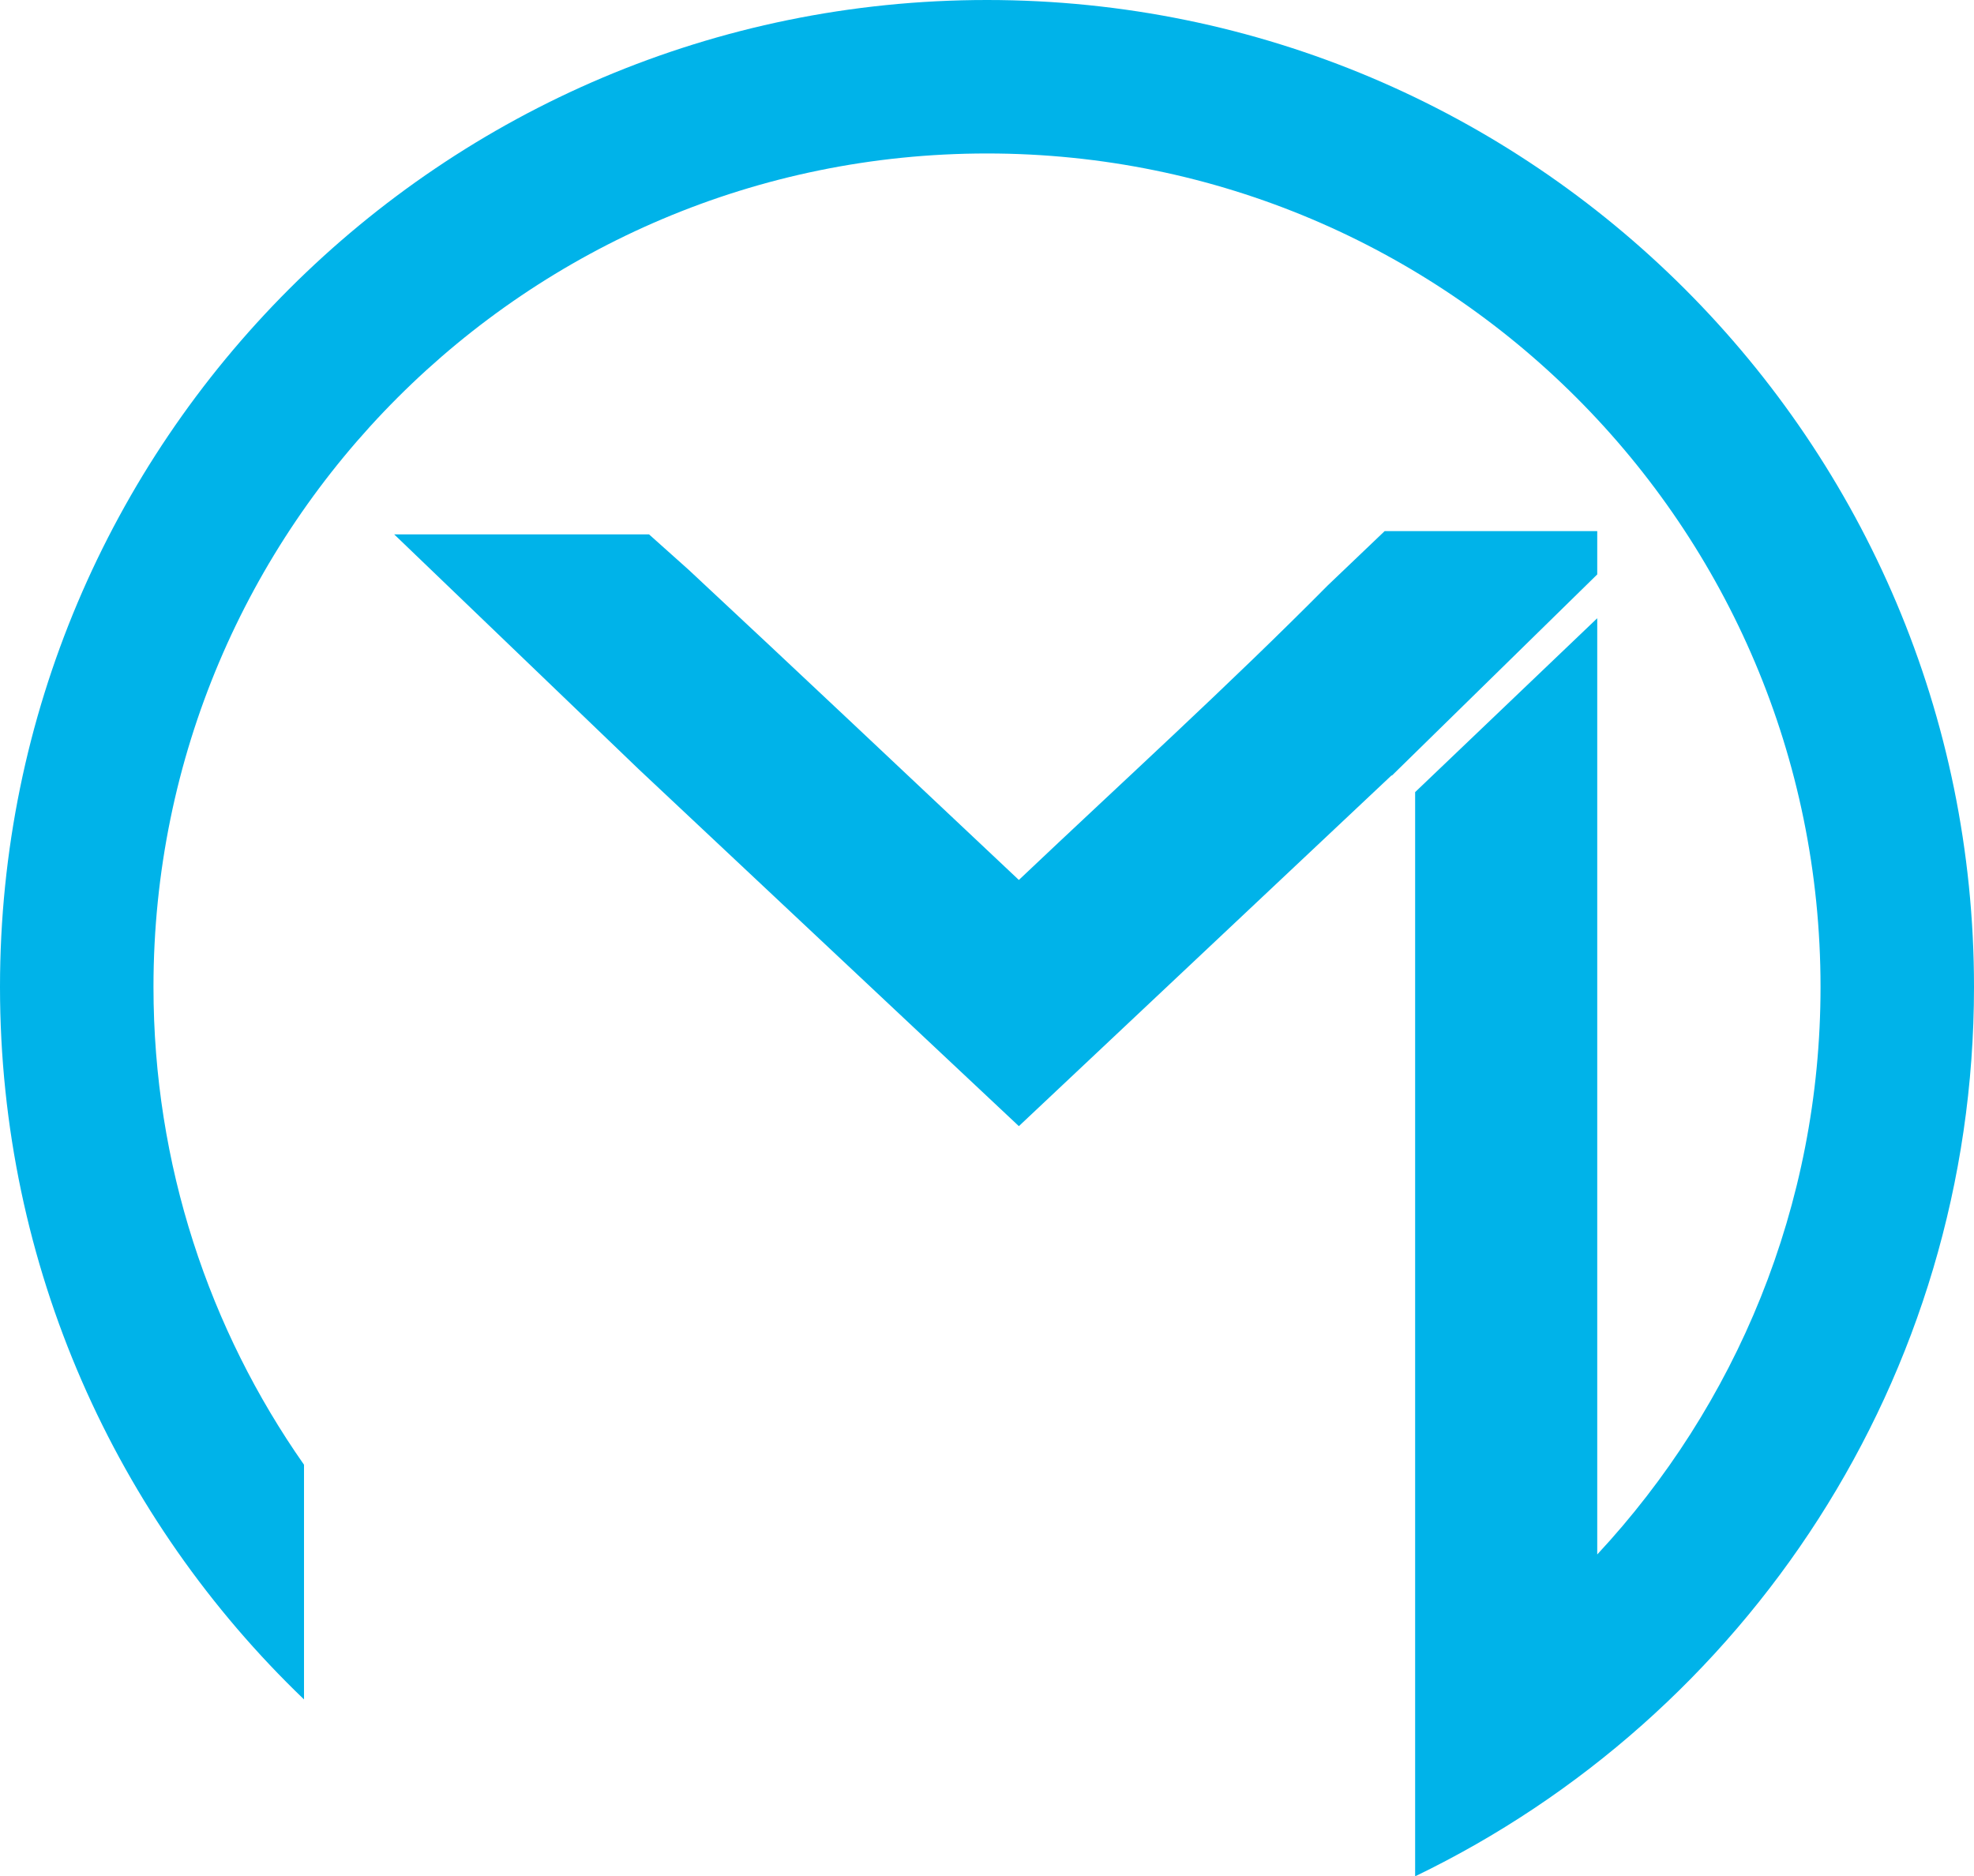 <svg version="1.1" id="图层_1" x="0px" y="0px" width="180px" height="171.101px" viewBox="0 0 180 171.101" enable-background="new 0 0 180 171.101" xml:space="preserve" xmlns="http://www.w3.org/2000/svg" xmlns:xlink="http://www.w3.org/1999/xlink" xmlns:xml="http://www.w3.org/XML/1998/namespace">
  <path fill-rule="evenodd" clip-rule="evenodd" fill="#00B3E9" d="M126.906,70.741c0-0.017,0-0.033,0-0.05
	c-11.988,11.285-22.819,21.48-34,32.002C81.412,91.901,69.957,81.146,58.271,70.173L35.942,48.728H59.18l3.621,3.237
	c9.954,9.272,19.838,18.619,30.104,28.278c9.562-9.056,19.104-17.713,28.161-26.854l5.195-4.958h19.384c0,1.321,0,2.631,0,3.951
	L126.906,70.741z M90,0C40.294,0,0,40.295,0,90c0,25.537,10.638,48.588,27.721,64.969v-21.401
	C19.074,121.23,13.995,106.21,13.995,90c0-41.977,34.029-76.005,76.005-76.005c41.977,0,76.006,34.028,76.006,76.005
	c0,19.998-7.735,38.181-20.361,51.751c0-28.513,0-56.79,0-85.375l-16.605,15.857v98.868C159.189,156.561,180,125.716,180,90
	C180,40.295,139.706,0,90,0z" class="color c1"/>
</svg>